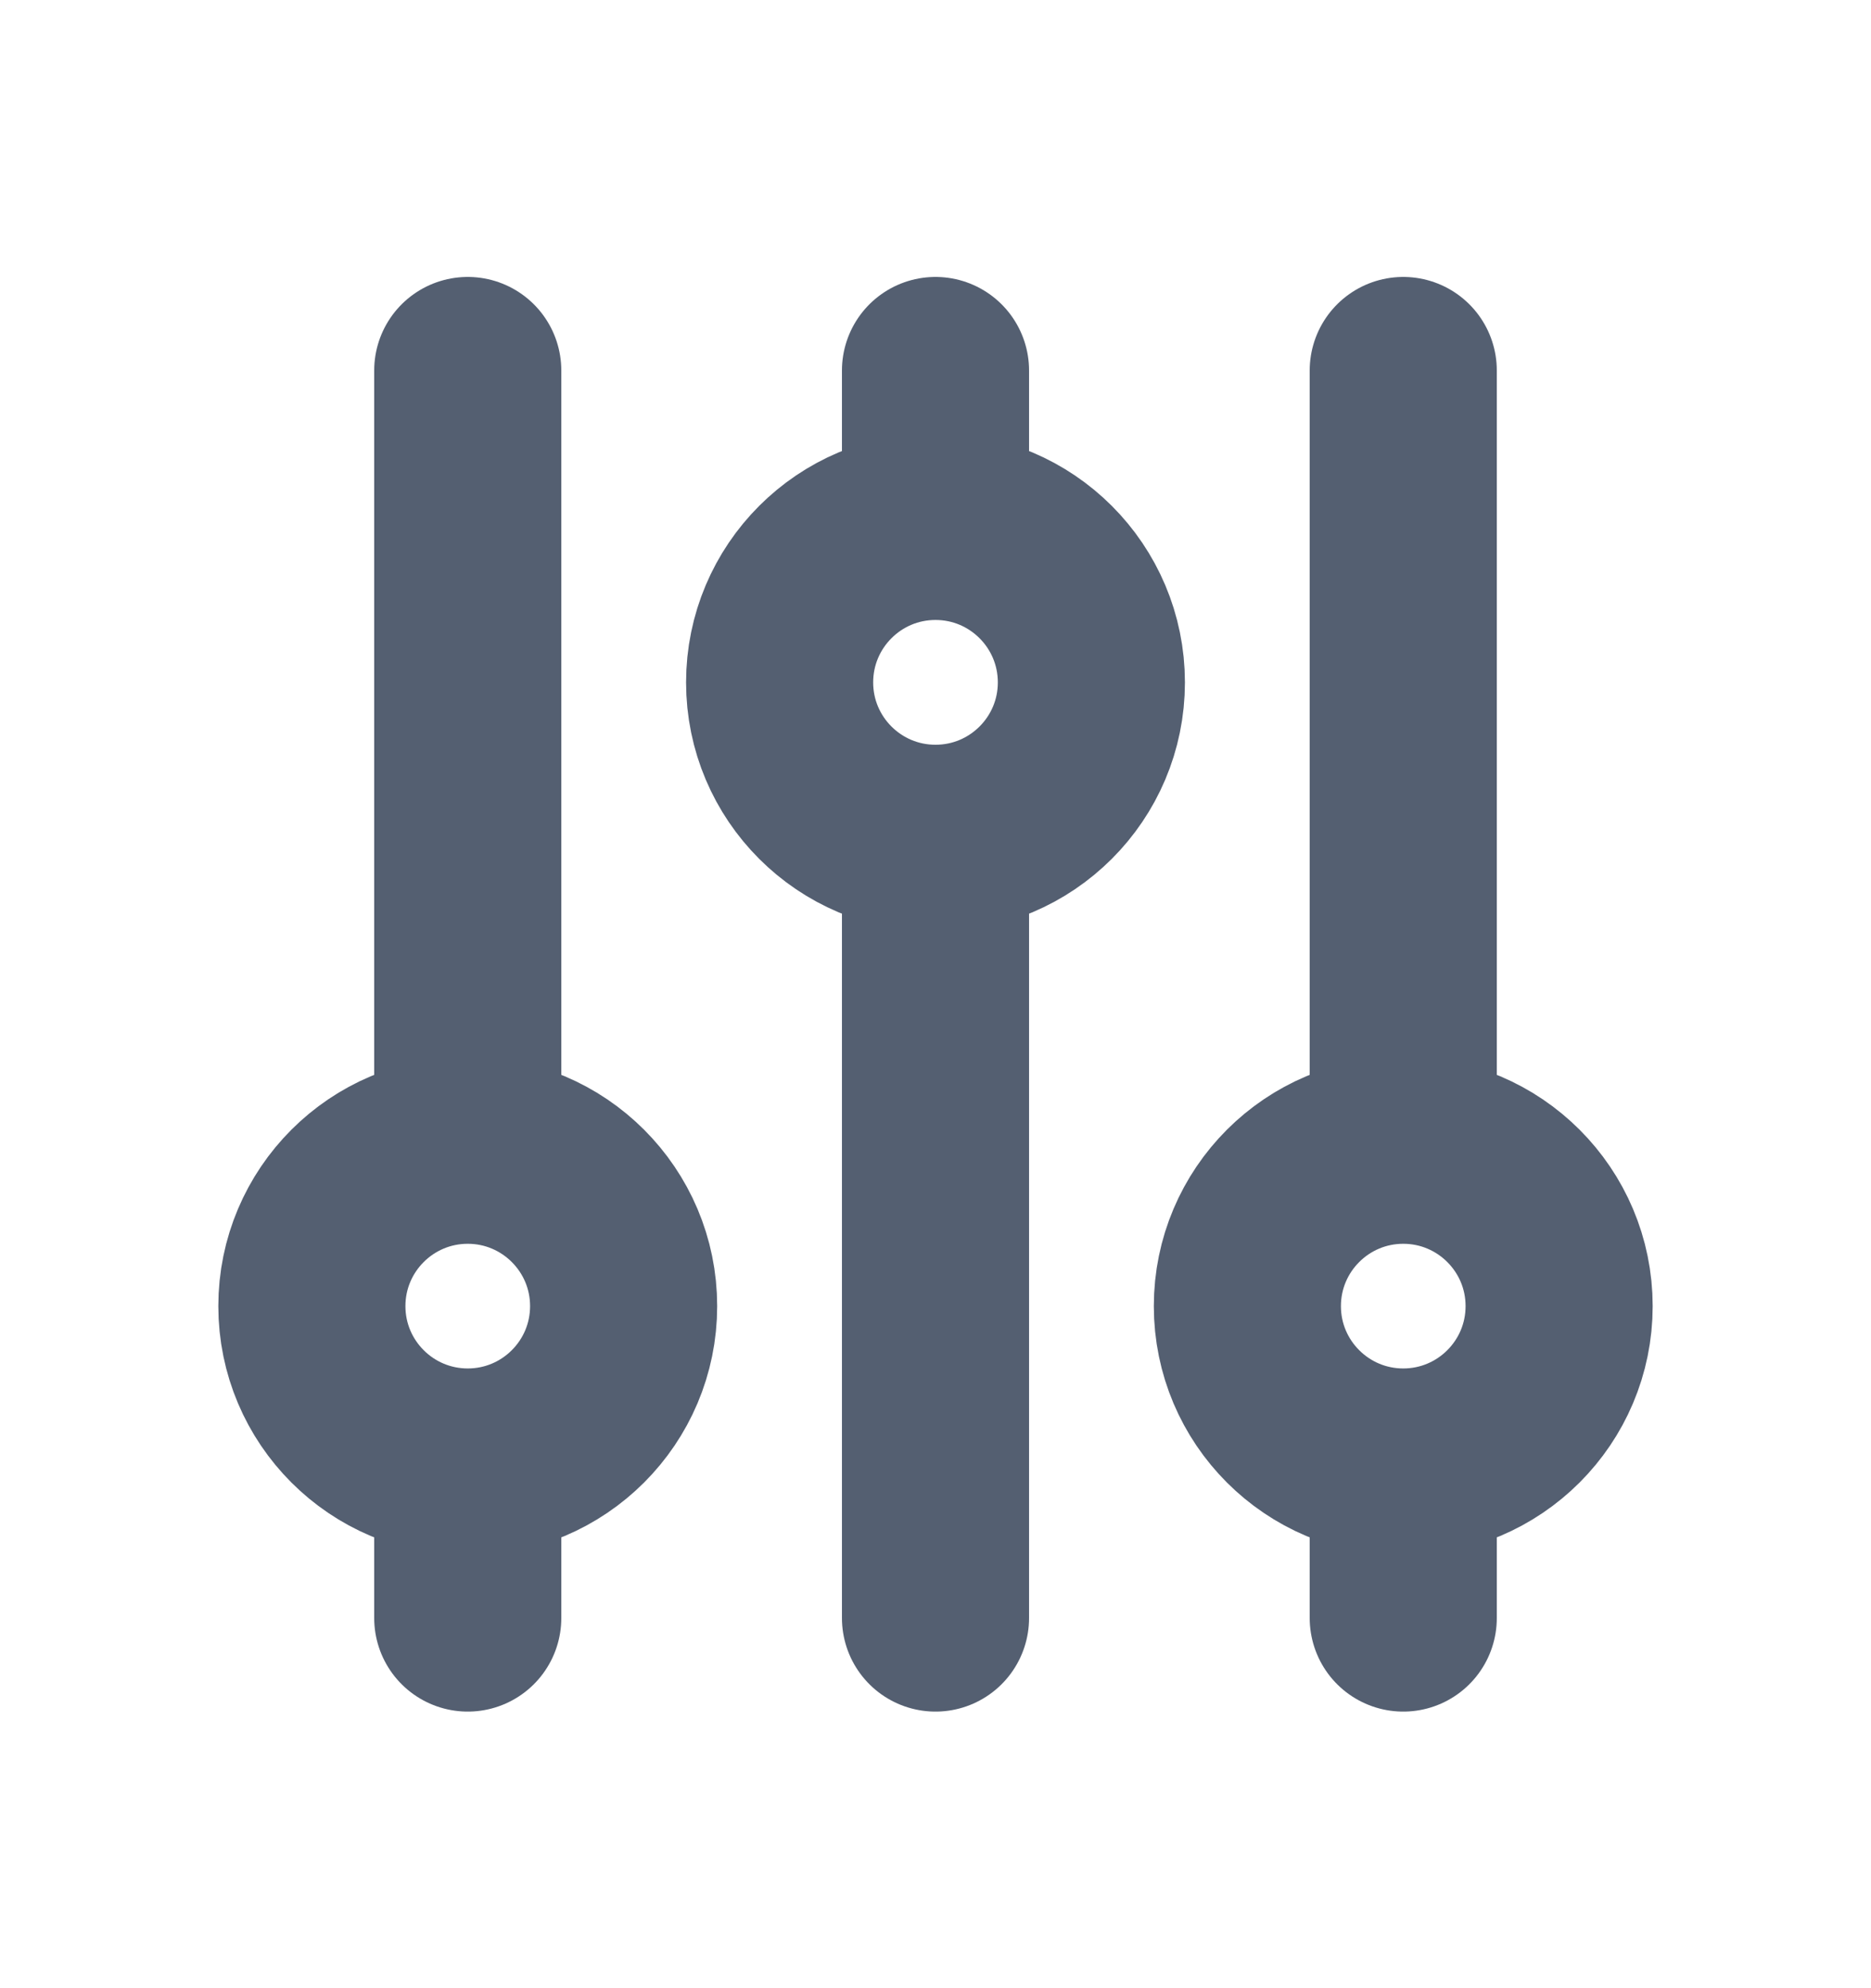 <svg width="16" height="17" viewBox="0 0 16 17" fill="none" xmlns="http://www.w3.org/2000/svg">
<path d="M8 4.501V3.168M8 4.501C7.264 4.501 6.667 5.098 6.667 5.835C6.667 6.571 7.264 7.168 8 7.168M8 4.501C8.736 4.501 9.333 5.098 9.333 5.835C9.333 6.571 8.736 7.168 8 7.168M4 12.501C4.736 12.501 5.333 11.904 5.333 11.168C5.333 10.432 4.736 9.835 4 9.835M4 12.501C3.264 12.501 2.667 11.904 2.667 11.168C2.667 10.432 3.264 9.835 4 9.835M4 12.501V13.835M4 9.835V3.168M8 7.168V13.835M12 12.501C12.736 12.501 13.333 11.904 13.333 11.168C13.333 10.432 12.736 9.835 12 9.835M12 12.501C11.264 12.501 10.667 11.904 10.667 11.168C10.667 10.432 11.264 9.835 12 9.835M12 12.501V13.835M12 9.835V3.168" stroke="#545F71" stroke-width="1.6" stroke-linecap="round" stroke-linejoin="round"/>
</svg>
